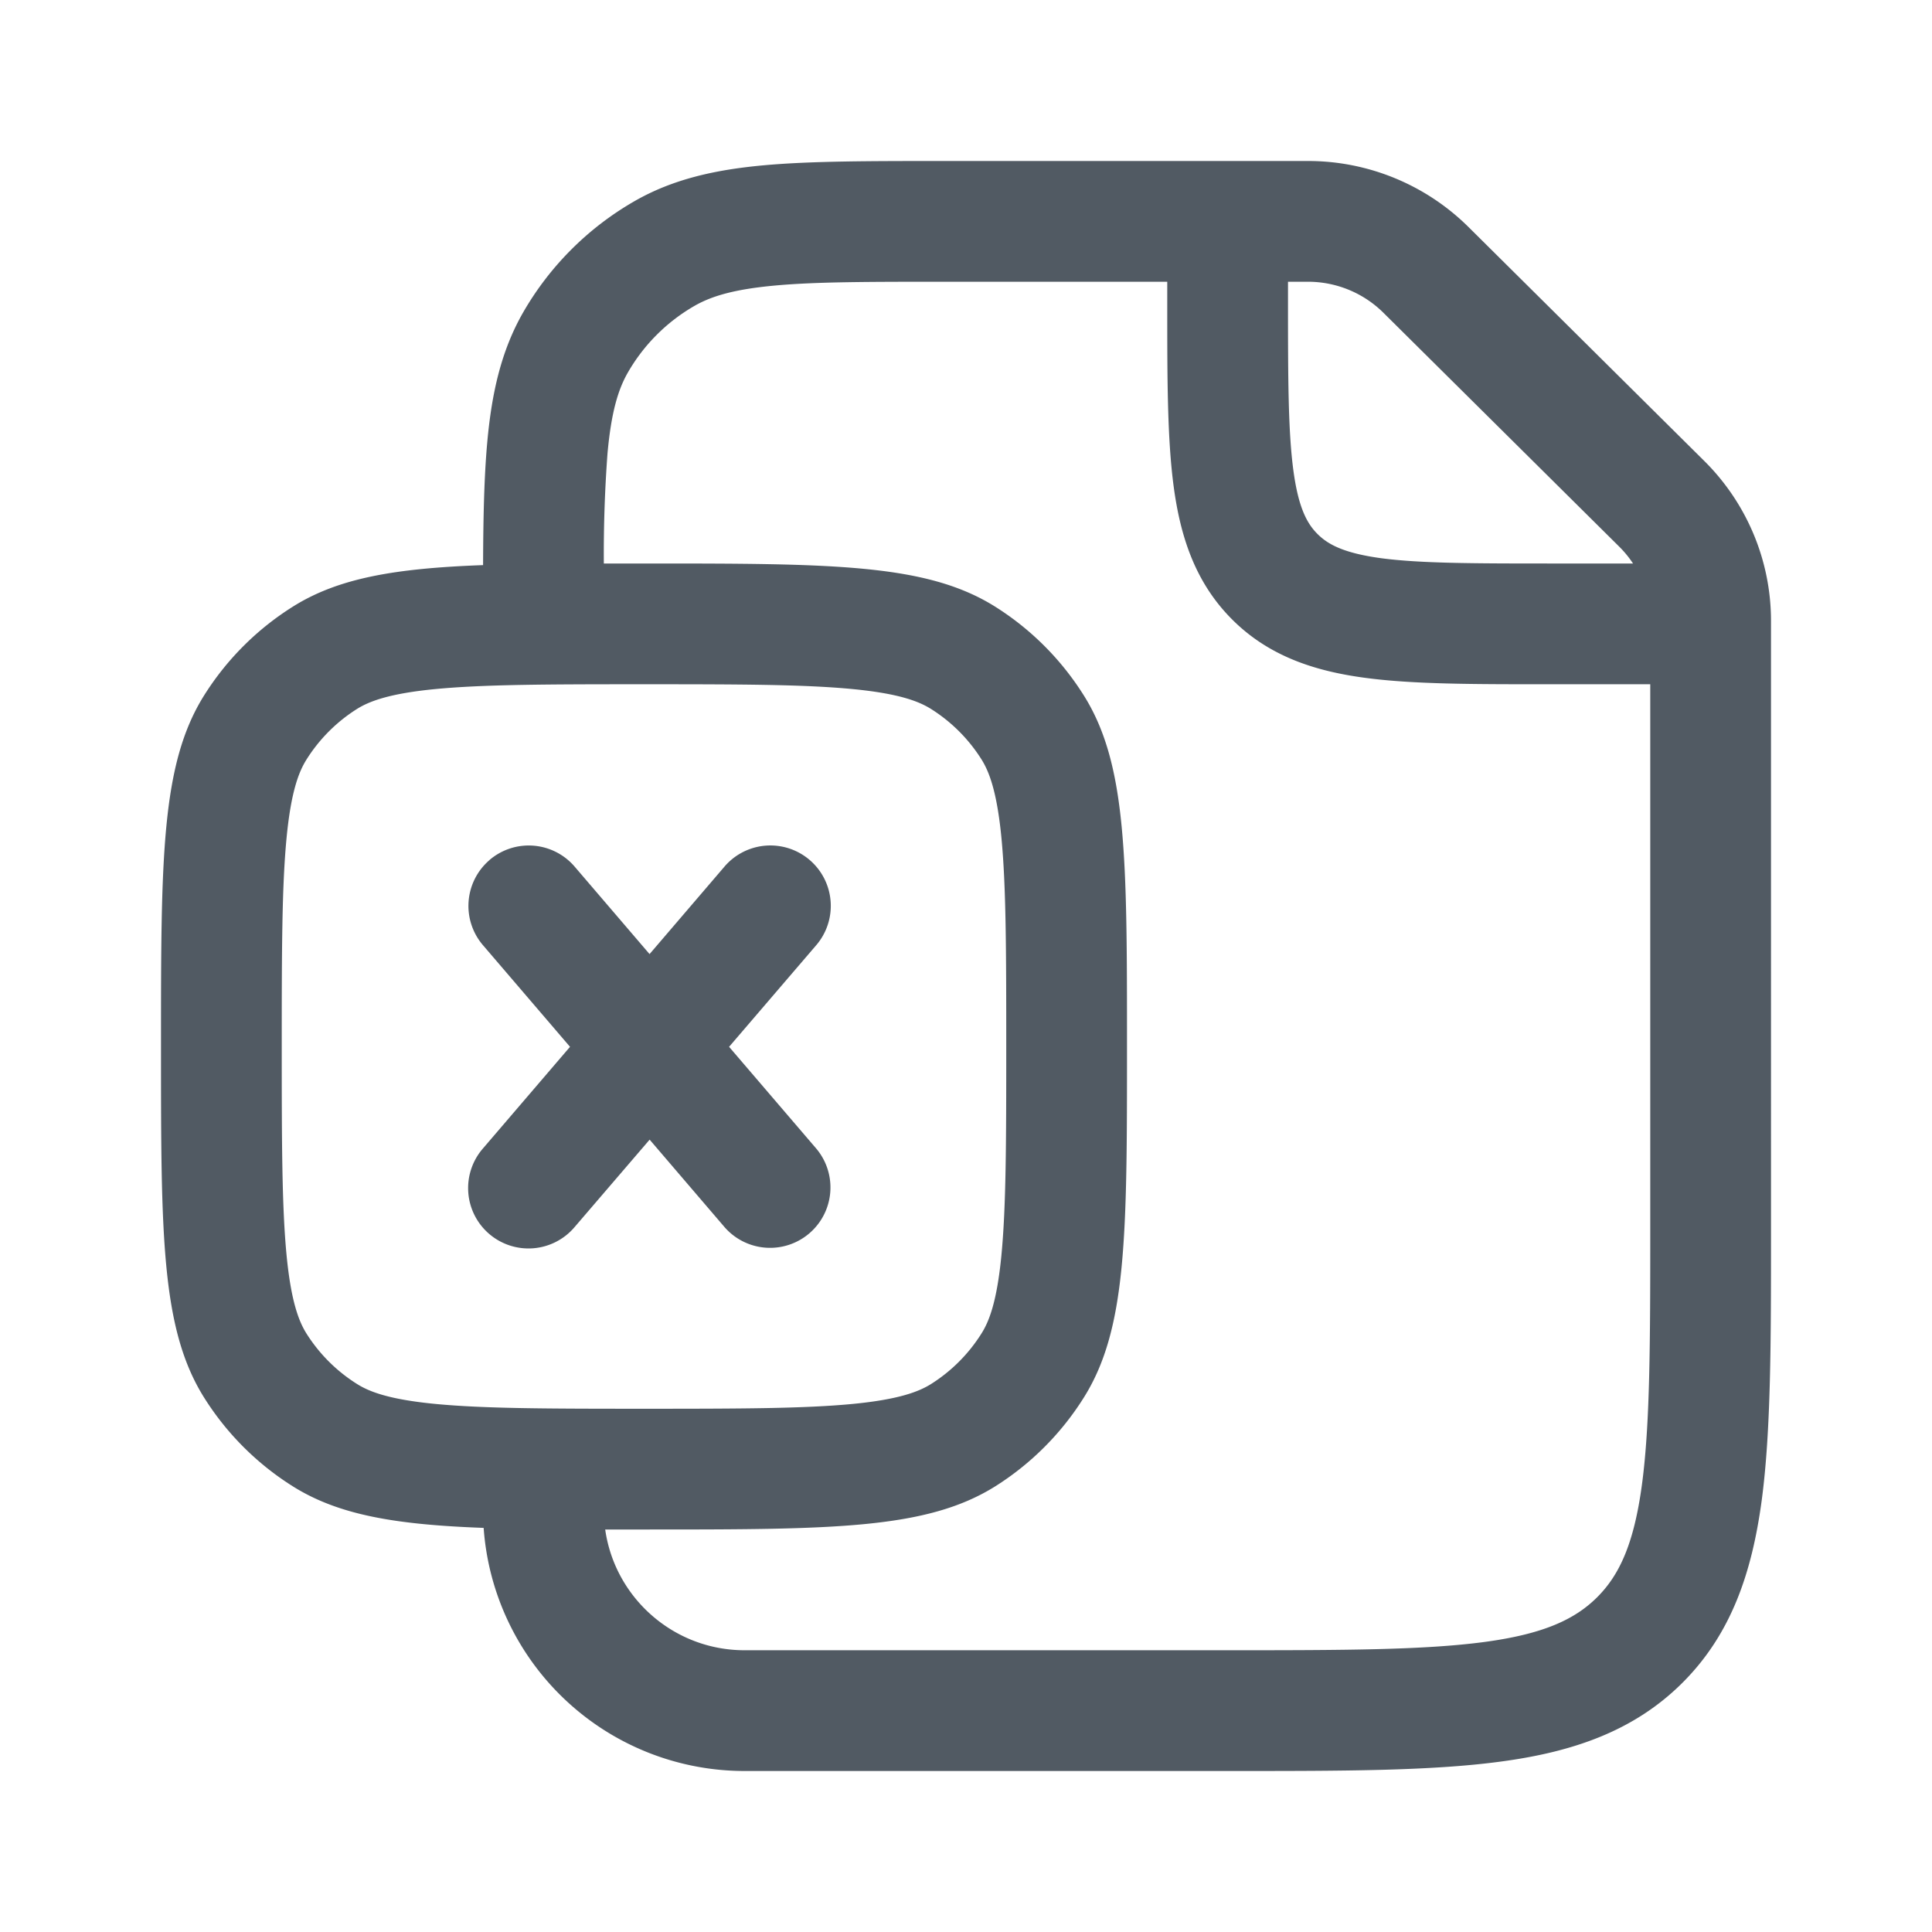 <svg xmlns="http://www.w3.org/2000/svg" width="24" height="24" fill="currentColor" viewBox="0 0 24 24">
  <path fill="#515A63" fill-rule="evenodd" d="M16.25 3.5H16v.25c0 .964.002 1.612.067 2.095.062.461.169.659.3.789.13.13.327.237.788.3.483.064 1.131.066 2.095.066h1.036a1.313 1.313 0 0 0-.171-.209l-2.93-2.906a1.33 1.33 0 0 0-.935-.385ZM6.008 18.98A3.25 3.25 0 0 0 9.25 22h6.055c1.367 0 2.47 0 3.337-.117.9-.12 1.658-.38 2.26-.981.602-.602.86-1.36.982-2.26.116-.867.116-1.97.116-3.337V7.712c0-.746-.299-1.46-.829-1.986L18.242 2.82A2.83 2.83 0 0 0 16.25 2h-4.536c-.904 0-1.633 0-2.222.053-.606.055-1.136.172-1.617.45a3.75 3.75 0 0 0-1.373 1.372c-.277.481-.394 1.011-.449 1.617-.039.43-.05.935-.052 1.528-1.092.04-1.797.16-2.363.516a3.5 3.5 0 0 0-1.102 1.102C2 9.492 2 10.66 2 13s0 3.508.536 4.362a3.5 3.5 0 0 0 1.102 1.102c.567.356 1.274.476 2.37.516Zm1.51.02c.12.848.85 1.5 1.732 1.5h6c1.435 0 2.436-.002 3.192-.103.734-.099 1.122-.28 1.399-.556.277-.277.457-.665.556-1.4.101-.755.103-1.756.103-3.191V8.5h-1.302c-.899 0-1.648 0-2.242-.08-.628-.084-1.195-.27-1.65-.725-.456-.456-.642-1.023-.726-1.65-.08-.595-.08-1.345-.08-2.243V3.5h-2.75c-.948 0-1.61 0-2.122.047-.503.046-.788.13-1.003.254a2.25 2.25 0 0 0-.824.824c-.124.215-.208.5-.254 1.003A16.91 16.91 0 0 0 7.501 7H8c2.339 0 3.508 0 4.362.536a3.5 3.5 0 0 1 1.101 1.102C14 9.492 14 10.66 14 13s0 3.508-.537 4.362a3.5 3.5 0 0 1-1.1 1.102C11.507 19 10.338 19 8 19h-.482ZM8 17.5c-1.2 0-1.99-.002-2.593-.06-.58-.056-.823-.154-.971-.247a2 2 0 0 1-.63-.629c-.092-.148-.19-.392-.246-.97-.058-.603-.06-1.395-.06-2.594 0-1.2.002-1.991.06-2.593.056-.58.154-.823.247-.971a2 2 0 0 1 .629-.63c.148-.092.392-.19.97-.246C6.01 8.502 6.802 8.5 8 8.5c1.2 0 1.99.002 2.593.06.58.056.823.154.971.246a2 2 0 0 1 .63.63c.092.148.19.392.246.97.058.603.06 1.395.06 2.594 0 1.199-.002 1.99-.06 2.593-.056.58-.154.823-.247.971a2 2 0 0 1-.629.63c-.148.092-.392.19-.97.246-.603.058-1.395.06-2.594.06Zm-1.92-6.816a.75.75 0 0 1 1.058.081l.931 1.087L9 10.765a.75.75 0 1 1 1.14.976l-1.083 1.263 1.082 1.263A.75.75 0 0 1 9 15.243l-.93-1.086-.932 1.086a.75.75 0 1 1-1.139-.976l1.082-1.263L6 11.742a.75.75 0 0 1 .081-1.058Z" clip-rule="evenodd"/>
</svg>
